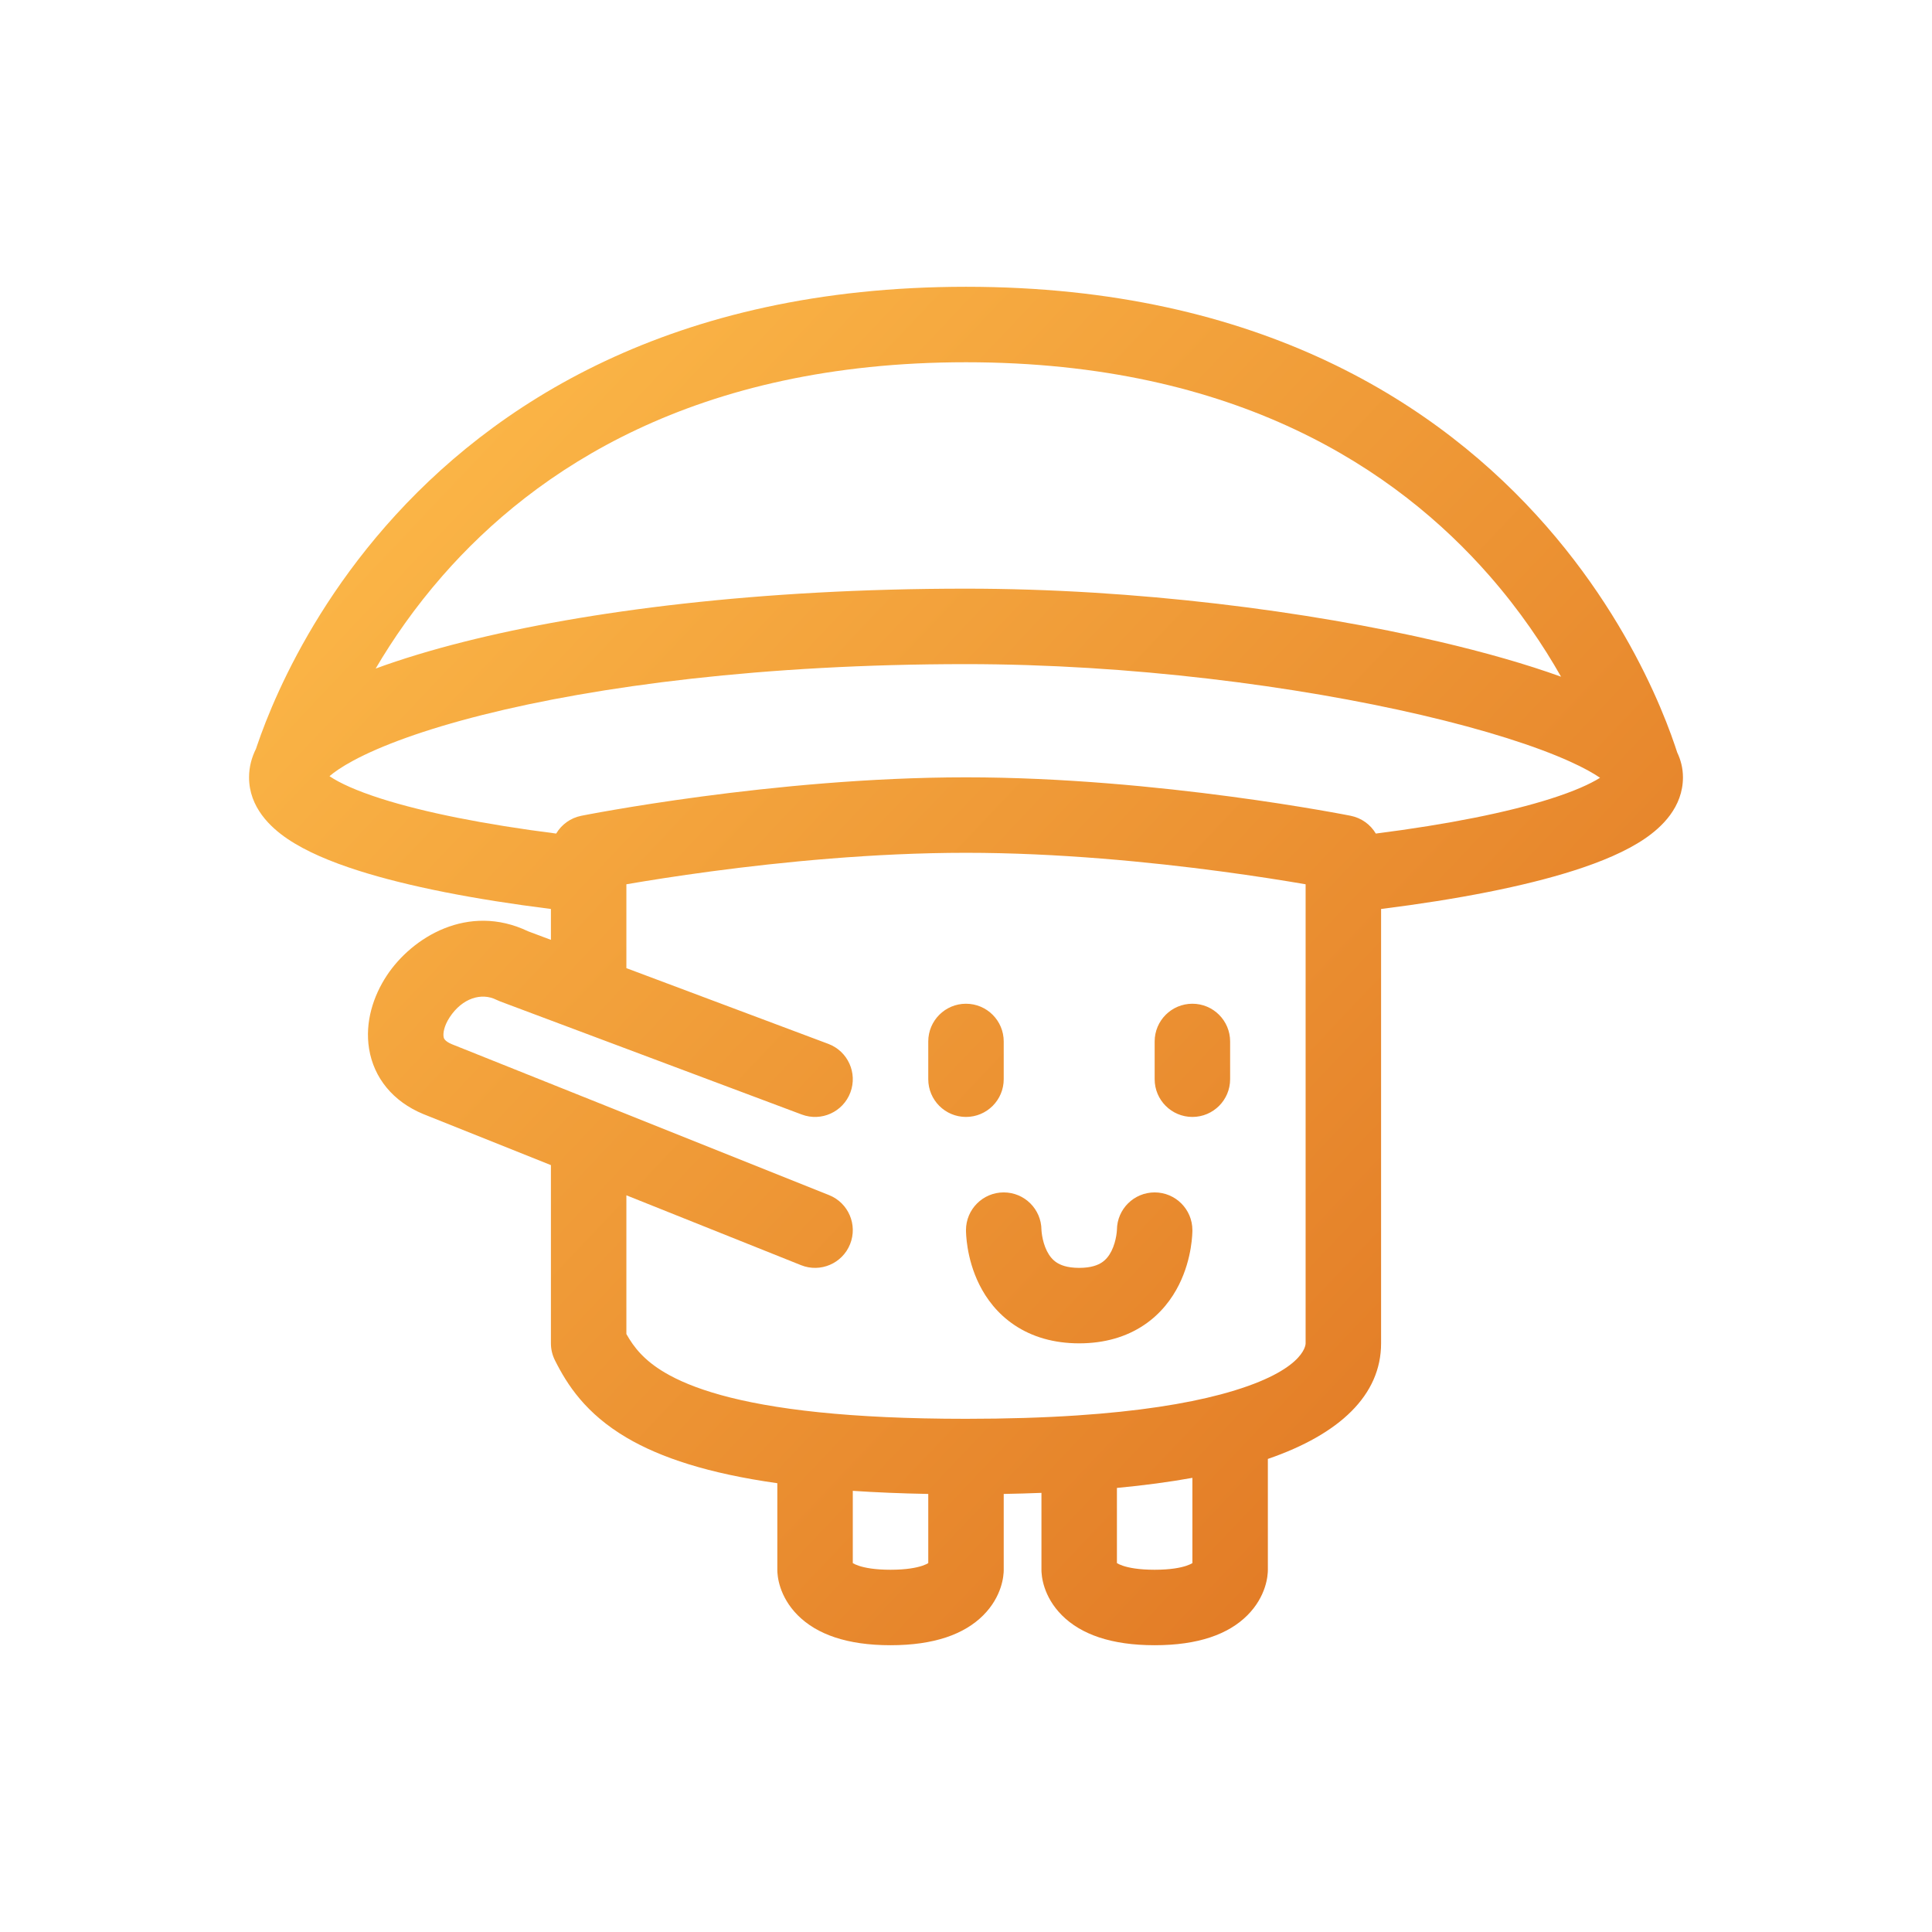 <svg width="256" height="256" viewBox="0 0 256 256" fill="none" xmlns="http://www.w3.org/2000/svg">
<rect width="256" height="256" fill="white"/>
<path fill-rule="evenodd" clip-rule="evenodd" d="M43.66 102.847L43.693 102.869C44.998 103.754 47.235 104.787 50.548 105.841C56.185 107.634 64.091 109.227 73.697 110.452C74.401 109.265 75.587 108.383 77.019 108.097L77.044 108.092L77.106 108.08L77.336 108.035C77.536 107.996 77.827 107.941 78.205 107.87C78.96 107.729 80.058 107.529 81.451 107.291C84.237 106.813 88.205 106.178 92.963 105.544C102.458 104.278 115.196 103 127.998 103C140.801 103 153.54 104.278 163.035 105.544C167.794 106.178 171.763 106.813 174.548 107.291C175.941 107.529 177.04 107.729 177.795 107.87C178.172 107.94 178.464 107.996 178.664 108.035L178.894 108.08L178.973 108.095C180.405 108.382 181.599 109.264 182.303 110.452C191.909 109.227 199.815 107.634 205.452 105.841C208.53 104.862 210.68 103.9 212.016 103.059C211.124 102.449 209.834 101.727 208.084 100.933C203.518 98.86 196.763 96.708 188.431 94.762C171.815 90.882 149.696 88 127.998 88C101.233 88 79.154 90.897 63.902 94.742C56.243 96.672 50.512 98.791 46.812 100.783C45.331 101.58 44.314 102.284 43.66 102.847ZM222.235 99.696C222.148 99.426 222.051 99.132 221.944 98.816C221.339 97.032 220.398 94.527 219.03 91.542C216.298 85.579 211.835 77.646 204.889 69.707C190.883 53.7 167.044 38 128.002 38C88.959 38 65.119 53.7 51.112 69.707C44.166 77.646 39.703 85.579 36.97 91.542C35.602 94.527 34.661 97.032 34.056 98.815C34.009 98.954 33.964 99.088 33.921 99.218C33.367 100.325 33 101.59 33 103C33 106.967 35.825 109.616 38.082 111.146C40.54 112.813 43.819 114.195 47.517 115.371C54.047 117.448 62.803 119.167 72.999 120.444V124.535L69.978 123.402C62.045 119.612 54.595 124.182 51.236 129.291C49.484 131.955 48.33 135.419 48.905 138.967C49.528 142.813 52.063 145.955 56.088 147.62L72.999 154.385V178C72.999 178.776 73.18 179.542 73.527 180.236C75.137 183.456 77.581 187.284 83.025 190.495C87.543 193.158 93.862 195.243 102.999 196.533V208L102.999 208.02L102.999 208.04L103 208.083L103.002 208.176C103.004 208.24 103.007 208.312 103.012 208.389C103.023 208.543 103.04 208.722 103.069 208.922C103.126 209.321 103.228 209.812 103.412 210.362C103.784 211.48 104.478 212.8 105.713 214.036C108.232 216.554 112.228 218 117.999 218C123.769 218 127.766 216.554 130.284 214.036C131.52 212.8 132.213 211.48 132.586 210.362C132.769 209.812 132.872 209.321 132.929 208.922C132.957 208.722 132.975 208.543 132.985 208.389C132.99 208.312 132.993 208.24 132.995 208.176L132.998 208.083L132.998 208.04L132.998 208.02L132.998 208V197.955C134.722 197.924 136.388 197.876 137.998 197.812V208L137.998 208.02L137.998 208.04L137.999 208.083L138.001 208.176C138.002 208.199 138.003 208.224 138.004 208.249C138.006 208.293 138.009 208.34 138.012 208.389C138.022 208.543 138.04 208.722 138.068 208.922C138.125 209.321 138.228 209.812 138.411 210.362C138.784 211.48 139.477 212.8 140.713 214.036C143.231 216.554 147.227 218 152.998 218C158.769 218 162.765 216.554 165.283 214.036C166.519 212.8 167.213 211.48 167.585 210.362C167.768 209.812 167.871 209.321 167.928 208.922C167.957 208.722 167.974 208.543 167.984 208.389C167.986 208.362 167.988 208.336 167.989 208.311C167.992 208.263 167.994 208.218 167.995 208.176L167.997 208.083L167.998 208.04L167.998 208.02L167.998 208V193.316C177.526 190.042 183.001 184.85 183.001 178V120.444C193.197 119.167 201.953 117.448 208.483 115.371C212.181 114.195 215.46 112.813 217.918 111.146C220.175 109.616 223 106.967 223 103C223 101.765 222.698 100.664 222.235 99.696ZM206.847 89.667C204.508 85.54 201.408 80.915 197.364 76.293C185.121 62.3 163.961 48 128.002 48C92.042 48 70.881 62.3 58.638 76.293C54.942 80.516 52.035 84.742 49.776 88.588C53.202 87.328 57.119 86.139 61.458 85.045C77.659 80.961 100.579 78 127.998 78C150.483 78 173.365 80.975 190.704 85.024C196.768 86.44 202.249 88.009 206.847 89.667ZM173.001 117.171C172.954 117.163 172.906 117.155 172.859 117.147C170.175 116.687 166.331 116.072 161.714 115.456C152.458 114.222 140.196 113 127.998 113C115.801 113 103.54 114.222 94.285 115.456C89.668 116.072 85.824 116.687 83.141 117.147C83.093 117.155 83.046 117.163 82.999 117.171V128.285L109.754 138.318C112.34 139.288 113.65 142.17 112.68 144.756C111.711 147.341 108.829 148.651 106.243 147.682L66.244 132.682C66.08 132.62 65.92 132.55 65.763 132.472C63.793 131.487 61.253 132.257 59.591 134.785C58.814 135.966 58.704 136.926 58.776 137.368L58.779 137.386C58.802 137.543 58.862 137.94 59.889 138.37L109.856 158.358C112.42 159.383 113.667 162.293 112.641 164.857C111.616 167.421 108.706 168.668 106.142 167.642L82.999 158.385V176.765C83.997 178.542 85.356 180.26 88.104 181.881C91.588 183.935 97.619 186.006 108.513 187.132C113.831 187.681 120.245 188 127.998 188C133.465 188 138.336 187.842 142.668 187.555C150.877 187.01 157.086 186.008 161.712 184.777C172.76 181.838 173.001 178.276 173.001 178V117.171ZM157.998 195.823C155.007 196.361 151.684 196.811 147.998 197.159V207.122C148.154 207.217 148.408 207.345 148.798 207.475C149.58 207.736 150.9 208 152.998 208C155.096 208 156.416 207.736 157.198 207.475C157.588 207.345 157.842 207.217 157.998 207.122V195.823ZM122.999 197.955C119.394 197.888 116.069 197.749 112.999 197.544V207.122C113.155 207.217 113.408 207.345 113.799 207.475C114.581 207.736 115.9 208 117.999 208C120.097 208 121.417 207.736 122.199 207.475C122.589 207.345 122.842 207.217 122.999 207.122V197.955ZM127.998 133C130.76 133 132.998 135.239 132.998 138V143C132.998 145.761 130.76 148 127.998 148C125.237 148 122.999 145.761 122.999 143V138C122.999 135.239 125.237 133 127.998 133ZM157.998 133C160.759 133 162.998 135.239 162.998 138V143C162.998 145.761 160.759 148 157.998 148C155.237 148 152.998 145.761 152.998 143V138C152.998 135.239 155.237 133 157.998 133Z" fill="url(#paint0_linear_601_27)"/>
<path d="M137.998 162.948C137.97 160.21 135.742 158 132.998 158C130.237 158 127.998 160.239 127.998 163L128.004 163.279C128.008 163.411 128.016 163.582 128.031 163.786C128.06 164.192 128.115 164.74 128.223 165.384C128.434 166.649 128.865 168.412 129.776 170.236C130.698 172.079 132.159 174.074 134.444 175.598C136.76 177.142 139.623 178 142.998 178C146.373 178 149.237 177.142 151.553 175.598C153.838 174.074 155.299 172.079 156.22 170.236C157.132 168.412 157.563 166.649 157.774 165.384C157.881 164.74 157.937 164.192 157.966 163.786C157.98 163.582 157.988 163.411 157.993 163.279L157.997 163.109L157.998 163.047L157.998 163.022L157.998 163.01L157.998 163C157.998 160.239 155.759 158 152.998 158C150.253 158 148.025 160.21 147.999 162.948L147.998 162.968L147.998 162.982L147.998 162.995L147.999 162.948L147.991 163.073C147.981 163.214 147.959 163.447 147.91 163.741C147.808 164.351 147.614 165.088 147.276 165.764C146.948 166.421 146.534 166.926 146.006 167.277C145.51 167.608 144.623 168 142.998 168C141.373 168 140.487 167.608 139.991 167.277C139.463 166.926 139.049 166.421 138.72 165.764C138.382 165.088 138.188 164.351 138.087 163.741C138.038 163.447 138.015 163.214 138.005 163.073C138 163.007 137.998 162.948 137.998 162.948Z" fill="url(#paint1_linear_601_27)"/>
<defs>
<linearGradient id="paint0_linear_601_27" x1="33" y1="38" x2="223" y2="218" gradientUnits="userSpaceOnUse">
<stop stop-color="#FFBF4C"/>
<stop offset="1" stop-color="#DD6F1F"/>
</linearGradient>
<linearGradient id="paint1_linear_601_27" x1="33" y1="38" x2="223" y2="218" gradientUnits="userSpaceOnUse">
<stop stop-color="#FFBF4C"/>
<stop offset="1" stop-color="#DD6F1F"/>
</linearGradient>
</defs>
</svg>
